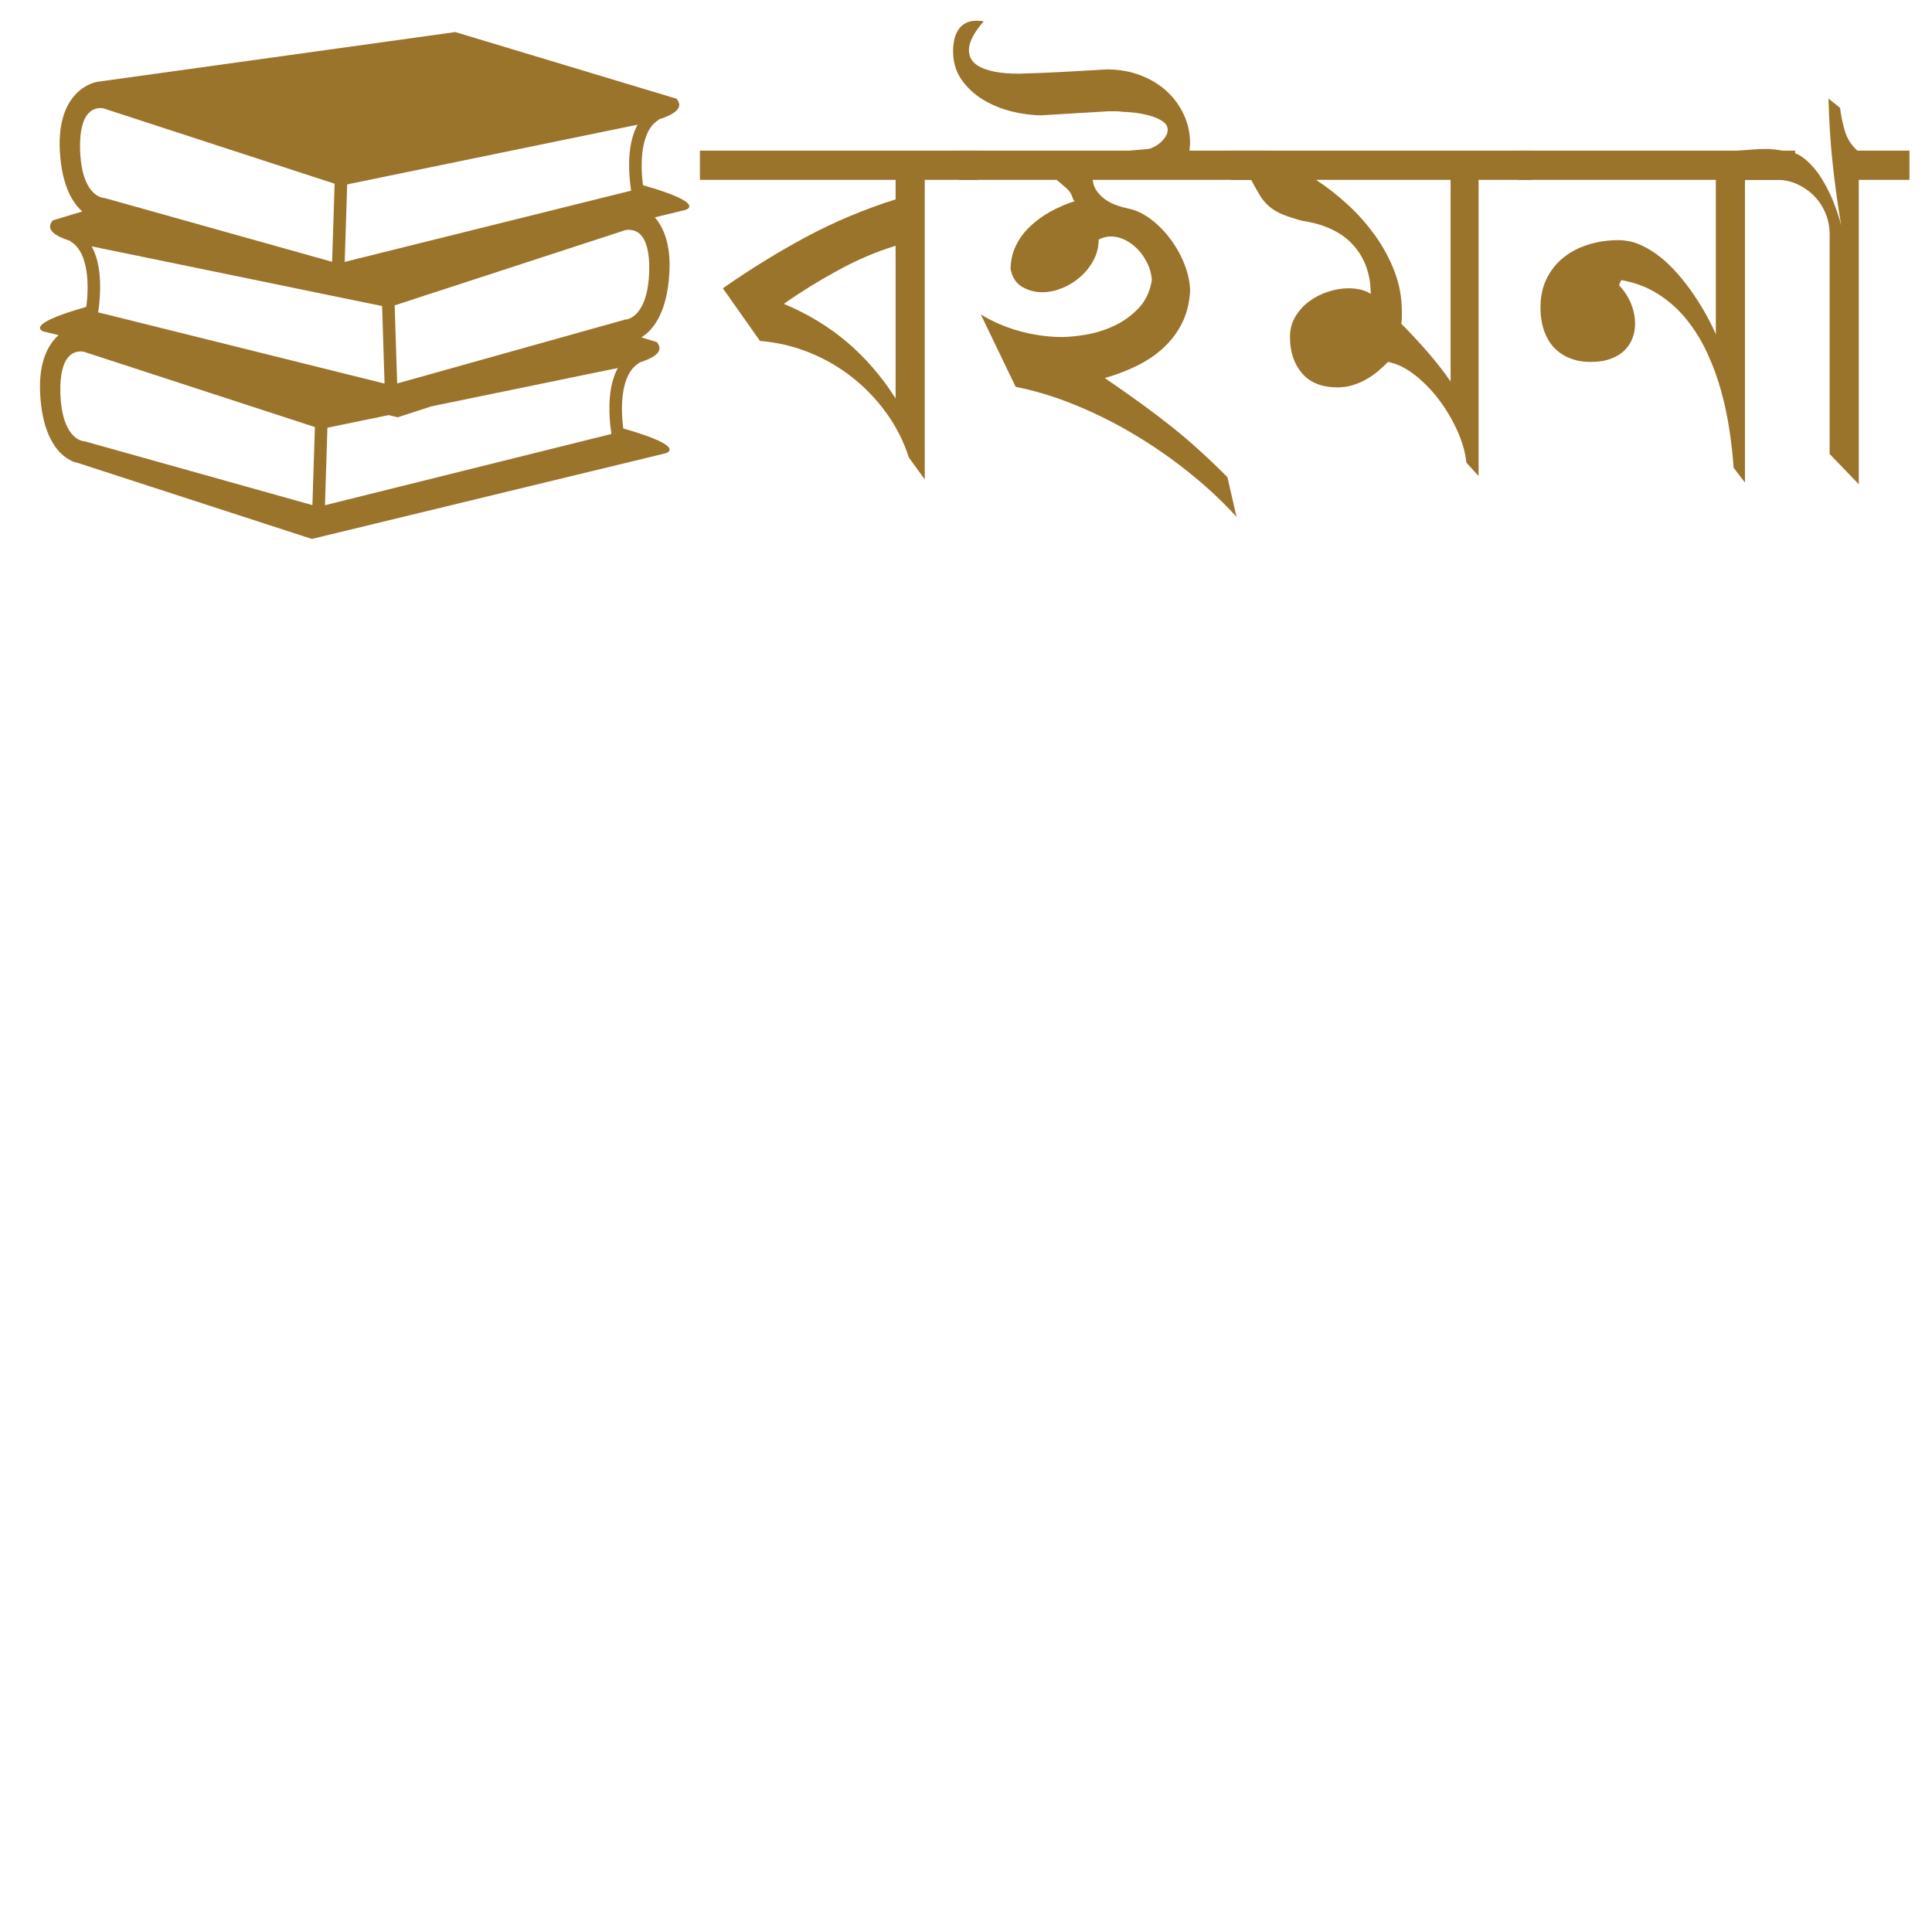 <svg xmlns="http://www.w3.org/2000/svg" xmlns:xlink="http://www.w3.org/1999/xlink" width="500" zoomAndPan="magnify" viewBox="0 0 375 375" height="500" preserveAspectRatio="xMidYMid meet" version="1.0"><defs><g/><clipPath id="bf89c1ad81"><path d="M 7.754 6.223 L 134 6.223 L 134 104.609 L 7.754 104.609 Z M 7.754 6.223 " clip-rule="nonzero"/></clipPath></defs><g fill="#9b742c" fill-opacity="1"><g transform="translate(137.837, 92.066)"><g><path d="M 41.656 -57.156 L 41.656 0.984 L 38.578 -3.25 C 37.555 -6.438 36.07 -9.359 34.125 -12.016 C 32.188 -14.672 29.941 -16.988 27.391 -18.969 C 24.848 -20.945 22.066 -22.531 19.047 -23.719 C 16.023 -24.906 12.898 -25.629 9.672 -25.891 L 2.469 -36.109 C 7.75 -39.805 13.117 -43.117 18.578 -46.047 C 24.035 -48.984 29.844 -51.426 36 -53.375 L 36 -57.156 L -1.984 -57.156 L -1.984 -62.828 L 52 -62.828 L 52 -57.156 Z M 36 -44.359 C 32.258 -43.223 28.531 -41.633 24.812 -39.594 C 21.094 -37.562 17.586 -35.395 14.297 -33.094 C 18.941 -31.145 23.039 -28.66 26.594 -25.641 C 30.156 -22.617 33.289 -18.984 36 -14.734 Z M 36 -44.359 "/></g></g></g><g fill="#9b742c" fill-opacity="1"><g transform="translate(187.79, 92.066)"><g><path d="M 24.297 -57.156 C 24.398 -56.281 24.691 -55.52 25.172 -54.875 C 25.648 -54.238 26.219 -53.695 26.875 -53.25 C 27.531 -52.812 28.254 -52.457 29.047 -52.188 C 29.836 -51.914 30.617 -51.703 31.391 -51.547 C 32.848 -51.223 34.281 -50.52 35.688 -49.438 C 37.102 -48.352 38.367 -47.051 39.484 -45.531 C 40.609 -44.008 41.508 -42.359 42.188 -40.578 C 42.863 -38.805 43.203 -37.098 43.203 -35.453 C 43.055 -33.18 42.539 -31.156 41.656 -29.375 C 40.781 -27.602 39.609 -26.031 38.141 -24.656 C 36.672 -23.281 34.957 -22.102 33 -21.125 C 31.039 -20.156 28.926 -19.344 26.656 -18.688 C 29.332 -16.852 31.703 -15.188 33.766 -13.688 C 35.836 -12.188 37.781 -10.711 39.594 -9.266 C 41.414 -7.816 43.188 -6.312 44.906 -4.75 C 46.625 -3.195 48.473 -1.43 50.453 0.547 L 52.219 8.25 C 49.539 5.312 46.535 2.5 43.203 -0.188 C 39.867 -2.883 36.344 -5.348 32.625 -7.578 C 28.906 -9.816 25.066 -11.75 21.109 -13.375 C 17.148 -15.008 13.227 -16.211 9.344 -16.984 L 2.578 -31.047 C 4.742 -29.691 7.219 -28.617 10 -27.828 C 12.789 -27.047 15.578 -26.656 18.359 -26.656 C 19.641 -26.656 21.203 -26.812 23.047 -27.125 C 24.898 -27.438 26.707 -28.004 28.469 -28.828 C 30.227 -29.648 31.797 -30.773 33.172 -32.203 C 34.547 -33.629 35.414 -35.461 35.781 -37.703 C 35.707 -38.836 35.422 -39.914 34.922 -40.938 C 34.43 -41.969 33.816 -42.867 33.078 -43.641 C 32.348 -44.41 31.523 -45.023 30.609 -45.484 C 29.691 -45.941 28.758 -46.172 27.812 -46.172 C 27.039 -46.172 26.254 -45.969 25.453 -45.562 C 25.453 -44.094 25.109 -42.734 24.422 -41.484 C 23.742 -40.242 22.875 -39.164 21.812 -38.25 C 20.75 -37.332 19.578 -36.617 18.297 -36.109 C 17.016 -35.598 15.754 -35.344 14.516 -35.344 C 13.117 -35.344 11.82 -35.688 10.625 -36.375 C 9.438 -37.07 8.68 -38.227 8.359 -39.844 C 8.391 -41.531 8.742 -43.062 9.422 -44.438 C 10.098 -45.812 11.004 -47.035 12.141 -48.109 C 13.273 -49.191 14.582 -50.145 16.062 -50.969 C 17.551 -51.801 19.141 -52.488 20.828 -53.031 C 20.648 -53.102 20.484 -53.383 20.328 -53.875 C 20.18 -54.375 19.852 -54.883 19.344 -55.406 L 17.312 -57.156 L -1.656 -57.156 L -1.656 -62.828 L 31.391 -62.828 L 35.125 -63.156 C 35.375 -63.188 35.719 -63.312 36.156 -63.531 C 36.602 -63.75 37.02 -64.023 37.406 -64.359 C 37.789 -64.691 38.129 -65.078 38.422 -65.516 C 38.711 -65.953 38.859 -66.41 38.859 -66.891 C 38.859 -67.547 38.508 -68.102 37.812 -68.562 C 37.113 -69.02 36.285 -69.375 35.328 -69.625 C 34.379 -69.883 33.422 -70.07 32.453 -70.188 C 31.484 -70.301 30.723 -70.359 30.172 -70.359 C 29.691 -70.43 29.219 -70.469 28.75 -70.469 C 28.27 -70.469 27.812 -70.469 27.375 -70.469 L 14.406 -69.688 C 12.57 -69.688 10.645 -69.93 8.625 -70.422 C 6.613 -70.922 4.754 -71.68 3.047 -72.703 C 1.348 -73.734 -0.047 -75.023 -1.141 -76.578 C -2.242 -78.141 -2.797 -80.004 -2.797 -82.172 C -2.797 -82.828 -2.734 -83.492 -2.609 -84.172 C -2.484 -84.848 -2.254 -85.477 -1.922 -86.062 C -1.586 -86.656 -1.117 -87.133 -0.516 -87.5 C 0.086 -87.863 0.863 -88.047 1.812 -88.047 C 2.031 -88.047 2.25 -88.035 2.469 -88.016 C 2.688 -88.004 2.91 -87.961 3.141 -87.891 C 2.297 -86.973 1.609 -86.023 1.078 -85.047 C 0.547 -84.078 0.281 -83.156 0.281 -82.281 C 0.281 -81.656 0.441 -81.066 0.766 -80.516 C 1.098 -79.961 1.648 -79.484 2.422 -79.078 C 3.191 -78.68 4.188 -78.363 5.406 -78.125 C 6.633 -77.883 8.164 -77.766 10 -77.766 C 10.332 -77.766 11.852 -77.816 14.562 -77.922 C 17.27 -78.035 21.43 -78.258 27.047 -78.594 C 29.391 -78.594 31.551 -78.219 33.531 -77.469 C 35.508 -76.719 37.211 -75.691 38.641 -74.391 C 40.066 -73.086 41.18 -71.566 41.984 -69.828 C 42.797 -68.086 43.203 -66.227 43.203 -64.25 L 43.094 -62.828 L 57.875 -62.828 L 57.875 -57.156 Z M 24.297 -57.156 "/></g></g></g><g fill="#9b742c" fill-opacity="1"><g transform="translate(240.6, 92.066)"><g><path d="M 46.391 -57.156 L 46.391 0.328 L 44.031 -2.25 C 43.801 -4.344 43.18 -6.477 42.172 -8.656 C 41.172 -10.832 39.957 -12.848 38.531 -14.703 C 37.102 -16.555 35.535 -18.129 33.828 -19.422 C 32.129 -20.723 30.453 -21.52 28.797 -21.812 C 28.242 -21.227 27.617 -20.645 26.922 -20.062 C 26.234 -19.477 25.473 -18.945 24.641 -18.469 C 23.816 -17.988 22.93 -17.602 21.984 -17.312 C 21.035 -17.02 20.047 -16.875 19.016 -16.875 C 15.973 -16.875 13.672 -17.789 12.109 -19.625 C 10.555 -21.457 9.781 -23.801 9.781 -26.656 C 9.781 -28.125 10.129 -29.441 10.828 -30.609 C 11.523 -31.785 12.422 -32.773 13.516 -33.578 C 14.617 -34.391 15.848 -35.016 17.203 -35.453 C 18.555 -35.891 19.875 -36.109 21.156 -36.109 C 21.969 -36.109 22.738 -36.023 23.469 -35.859 C 24.195 -35.691 24.859 -35.41 25.453 -35.016 C 25.453 -36.879 25.176 -38.598 24.625 -40.172 C 24.07 -41.754 23.242 -43.164 22.141 -44.406 C 21.047 -45.656 19.672 -46.68 18.016 -47.484 C 16.367 -48.297 14.445 -48.863 12.25 -49.188 C 10.602 -49.625 9.285 -50.051 8.297 -50.469 C 7.305 -50.895 6.461 -51.398 5.766 -51.984 C 5.078 -52.578 4.484 -53.273 3.984 -54.078 C 3.492 -54.891 2.914 -55.914 2.25 -57.156 L -1.656 -57.156 L -1.656 -62.828 L 56.828 -62.828 L 56.828 -57.156 Z M 40.953 -57.156 L 14.844 -57.156 C 16.969 -55.77 19.023 -54.16 21.016 -52.328 C 23.016 -50.492 24.789 -48.484 26.344 -46.297 C 27.906 -44.117 29.156 -41.789 30.094 -39.312 C 31.031 -36.844 31.5 -34.273 31.5 -31.609 C 31.5 -31.203 31.5 -30.797 31.5 -30.391 C 31.5 -30.023 31.461 -29.641 31.391 -29.234 C 33.035 -27.586 34.695 -25.801 36.375 -23.875 C 38.062 -21.957 39.586 -20.008 40.953 -18.031 Z M 40.953 -57.156 "/></g></g></g><g fill="#9b742c" fill-opacity="1"><g transform="translate(295.993, 92.066)"><g><path d="M 42.703 -57.156 L 42.703 1.594 L 40.5 -1.266 C 40.352 -3.535 40.086 -5.941 39.703 -8.484 C 39.328 -11.035 38.789 -13.582 38.094 -16.125 C 37.395 -18.676 36.492 -21.141 35.391 -23.516 C 34.297 -25.898 32.969 -28.062 31.406 -30 C 29.852 -31.945 28.02 -33.598 25.906 -34.953 C 23.801 -36.305 21.395 -37.223 18.688 -37.703 L 18.25 -36.719 C 19.312 -35.582 20.098 -34.367 20.609 -33.078 C 21.117 -31.797 21.375 -30.516 21.375 -29.234 C 21.375 -28.242 21.207 -27.312 20.875 -26.438 C 20.551 -25.562 20.039 -24.773 19.344 -24.078 C 18.645 -23.379 17.742 -22.828 16.641 -22.422 C 15.547 -22.016 14.234 -21.812 12.703 -21.812 C 11.305 -21.812 10.008 -22.039 8.812 -22.5 C 7.625 -22.957 6.598 -23.625 5.734 -24.5 C 4.879 -25.383 4.211 -26.488 3.734 -27.812 C 3.254 -29.133 3.016 -30.672 3.016 -32.422 C 3.016 -34.516 3.414 -36.375 4.219 -38 C 5.031 -39.633 6.125 -41 7.5 -42.094 C 8.875 -43.195 10.477 -44.031 12.312 -44.594 C 14.145 -45.164 16.086 -45.453 18.141 -45.453 C 19.609 -45.453 21.023 -45.148 22.391 -44.547 C 23.766 -43.941 25.078 -43.133 26.328 -42.125 C 27.578 -41.113 28.75 -39.969 29.844 -38.688 C 30.945 -37.406 31.953 -36.086 32.859 -34.734 C 33.773 -33.379 34.594 -32.039 35.312 -30.719 C 36.031 -29.406 36.609 -28.219 37.047 -27.156 L 37.047 -57.156 L -1.375 -57.156 L -1.375 -62.828 L 52.438 -62.828 L 52.438 -57.156 Z M 42.703 -57.156 "/></g></g></g><g fill="#9b742c" fill-opacity="1"><g transform="translate(346.44, 92.066)"><g><path d="M 14.344 -57.156 L 14.344 1.922 L 8.688 -3.953 L 8.688 -46.609 C 8.688 -48.035 8.422 -49.391 7.891 -50.672 C 7.359 -51.953 6.625 -53.066 5.688 -54.016 C 4.75 -54.973 3.664 -55.734 2.438 -56.297 C 1.219 -56.867 -0.086 -57.156 -1.484 -57.156 L -9.125 -57.156 L -9.125 -62.828 C -7.988 -62.898 -7.016 -62.973 -6.203 -63.047 C -5.398 -63.117 -4.578 -63.156 -3.734 -63.156 C -3.223 -63.156 -2.672 -63.125 -2.078 -63.062 C -1.492 -63.008 -0.801 -62.895 0 -62.719 C 1.426 -62.676 2.734 -62.16 3.922 -61.172 C 5.117 -60.18 6.176 -58.953 7.094 -57.484 C 8.008 -56.023 8.797 -54.469 9.453 -52.812 C 10.109 -51.164 10.602 -49.664 10.938 -48.312 C 10.281 -52.156 9.727 -56.141 9.281 -60.266 C 8.844 -64.391 8.57 -68.613 8.469 -72.938 L 10.719 -71.125 C 10.906 -69.582 11.219 -68.078 11.656 -66.609 C 12.094 -65.148 12.898 -63.891 14.078 -62.828 L 24.188 -62.828 L 24.188 -57.156 Z M 14.344 -57.156 "/></g></g></g><g clip-path="url(#bf89c1ad81)"><path fill="#9b742c" d="M 124.805 35.949 C 124.289 32.121 124.219 25.516 127.781 23.305 C 127.84 23.262 127.891 23.203 127.949 23.152 C 130.855 22.223 132.867 20.914 131.293 19.156 L 88.367 6.223 L 18.871 15.883 C 18.871 15.883 10.918 17.023 11.621 29.391 C 12.008 36.117 14.121 39.418 15.965 41.047 L 10.266 42.773 C 8.688 44.527 10.699 45.828 13.605 46.758 C 13.664 46.809 13.707 46.867 13.773 46.906 C 17.324 49.129 17.258 55.723 16.75 59.562 C 3.977 63.184 8.559 64.371 8.559 64.371 L 11.363 65.047 C 9.391 66.832 7.426 70.203 7.805 76.613 C 8.508 88.98 15.043 89.832 15.043 89.832 L 60.527 104.609 L 129.168 87.988 C 129.168 87.988 133.75 86.797 120.977 83.168 C 120.461 79.348 120.391 72.742 123.953 70.523 C 124.023 70.48 124.062 70.422 124.121 70.375 C 127.027 69.441 129.039 68.141 127.465 66.387 L 124.477 65.484 C 126.473 64.285 129.457 61.148 129.922 52.996 C 130.25 47.402 128.781 44.121 127.098 42.188 L 132.988 40.758 C 132.988 40.758 137.578 39.578 124.805 35.949 Z M 67.391 35.789 L 78.926 33.418 L 117.941 25.395 L 123.754 24.207 C 121.891 27.605 121.969 32.258 122.277 35.242 C 122.348 35.918 122.426 36.535 122.496 37.008 L 116.137 38.586 L 66.906 50.836 Z M 17.801 47.82 L 23.613 49.012 L 61.074 56.715 L 64.348 57.391 L 74.164 59.402 L 74.641 74.449 L 24.039 61.863 L 19.051 60.625 C 19.129 60.148 19.199 59.531 19.277 58.859 C 19.578 55.875 19.656 51.223 17.801 47.82 Z M 15.539 28.797 C 15.469 25.504 16.055 23.125 17.246 21.914 C 18 21.141 18.891 20.98 19.496 20.98 C 19.824 20.98 20.055 21.031 20.074 21.031 L 50.016 30.789 L 64.949 35.66 L 64.465 50.816 L 22.551 39.062 L 20.34 38.449 C 20.262 38.426 20.141 38.406 20.062 38.406 C 19.883 38.387 15.75 38.012 15.539 28.797 Z M 60.637 98.043 L 16.512 85.676 C 16.434 85.648 16.324 85.637 16.234 85.629 C 16.055 85.617 11.91 85.238 11.711 76.027 C 11.641 72.734 12.227 70.352 13.418 69.145 C 14.172 68.371 15.055 68.211 15.668 68.211 C 15.988 68.211 16.223 68.262 16.234 68.262 C 16.234 68.262 16.246 68.262 16.234 68.262 L 61.121 82.891 Z M 118.449 82.473 C 118.52 83.148 118.598 83.762 118.668 84.238 L 63.078 98.062 L 63.551 83.02 L 75.445 80.57 L 77.199 80.996 L 83.773 78.863 L 114.105 72.625 L 119.918 71.434 C 118.062 74.828 118.141 79.477 118.449 82.473 Z M 121.512 62.012 C 121.414 62.023 121.305 62.031 121.215 62.062 L 117.02 63.242 L 77.09 74.43 L 76.605 59.273 L 89.707 55 L 121.422 44.656 C 121.422 44.656 123.09 44.289 124.309 45.527 C 125.488 46.738 126.086 49.121 126.016 52.41 C 125.809 61.625 121.66 62.004 121.512 62.012 Z M 121.512 62.012 " fill-opacity="1" fill-rule="nonzero"/></g></svg>